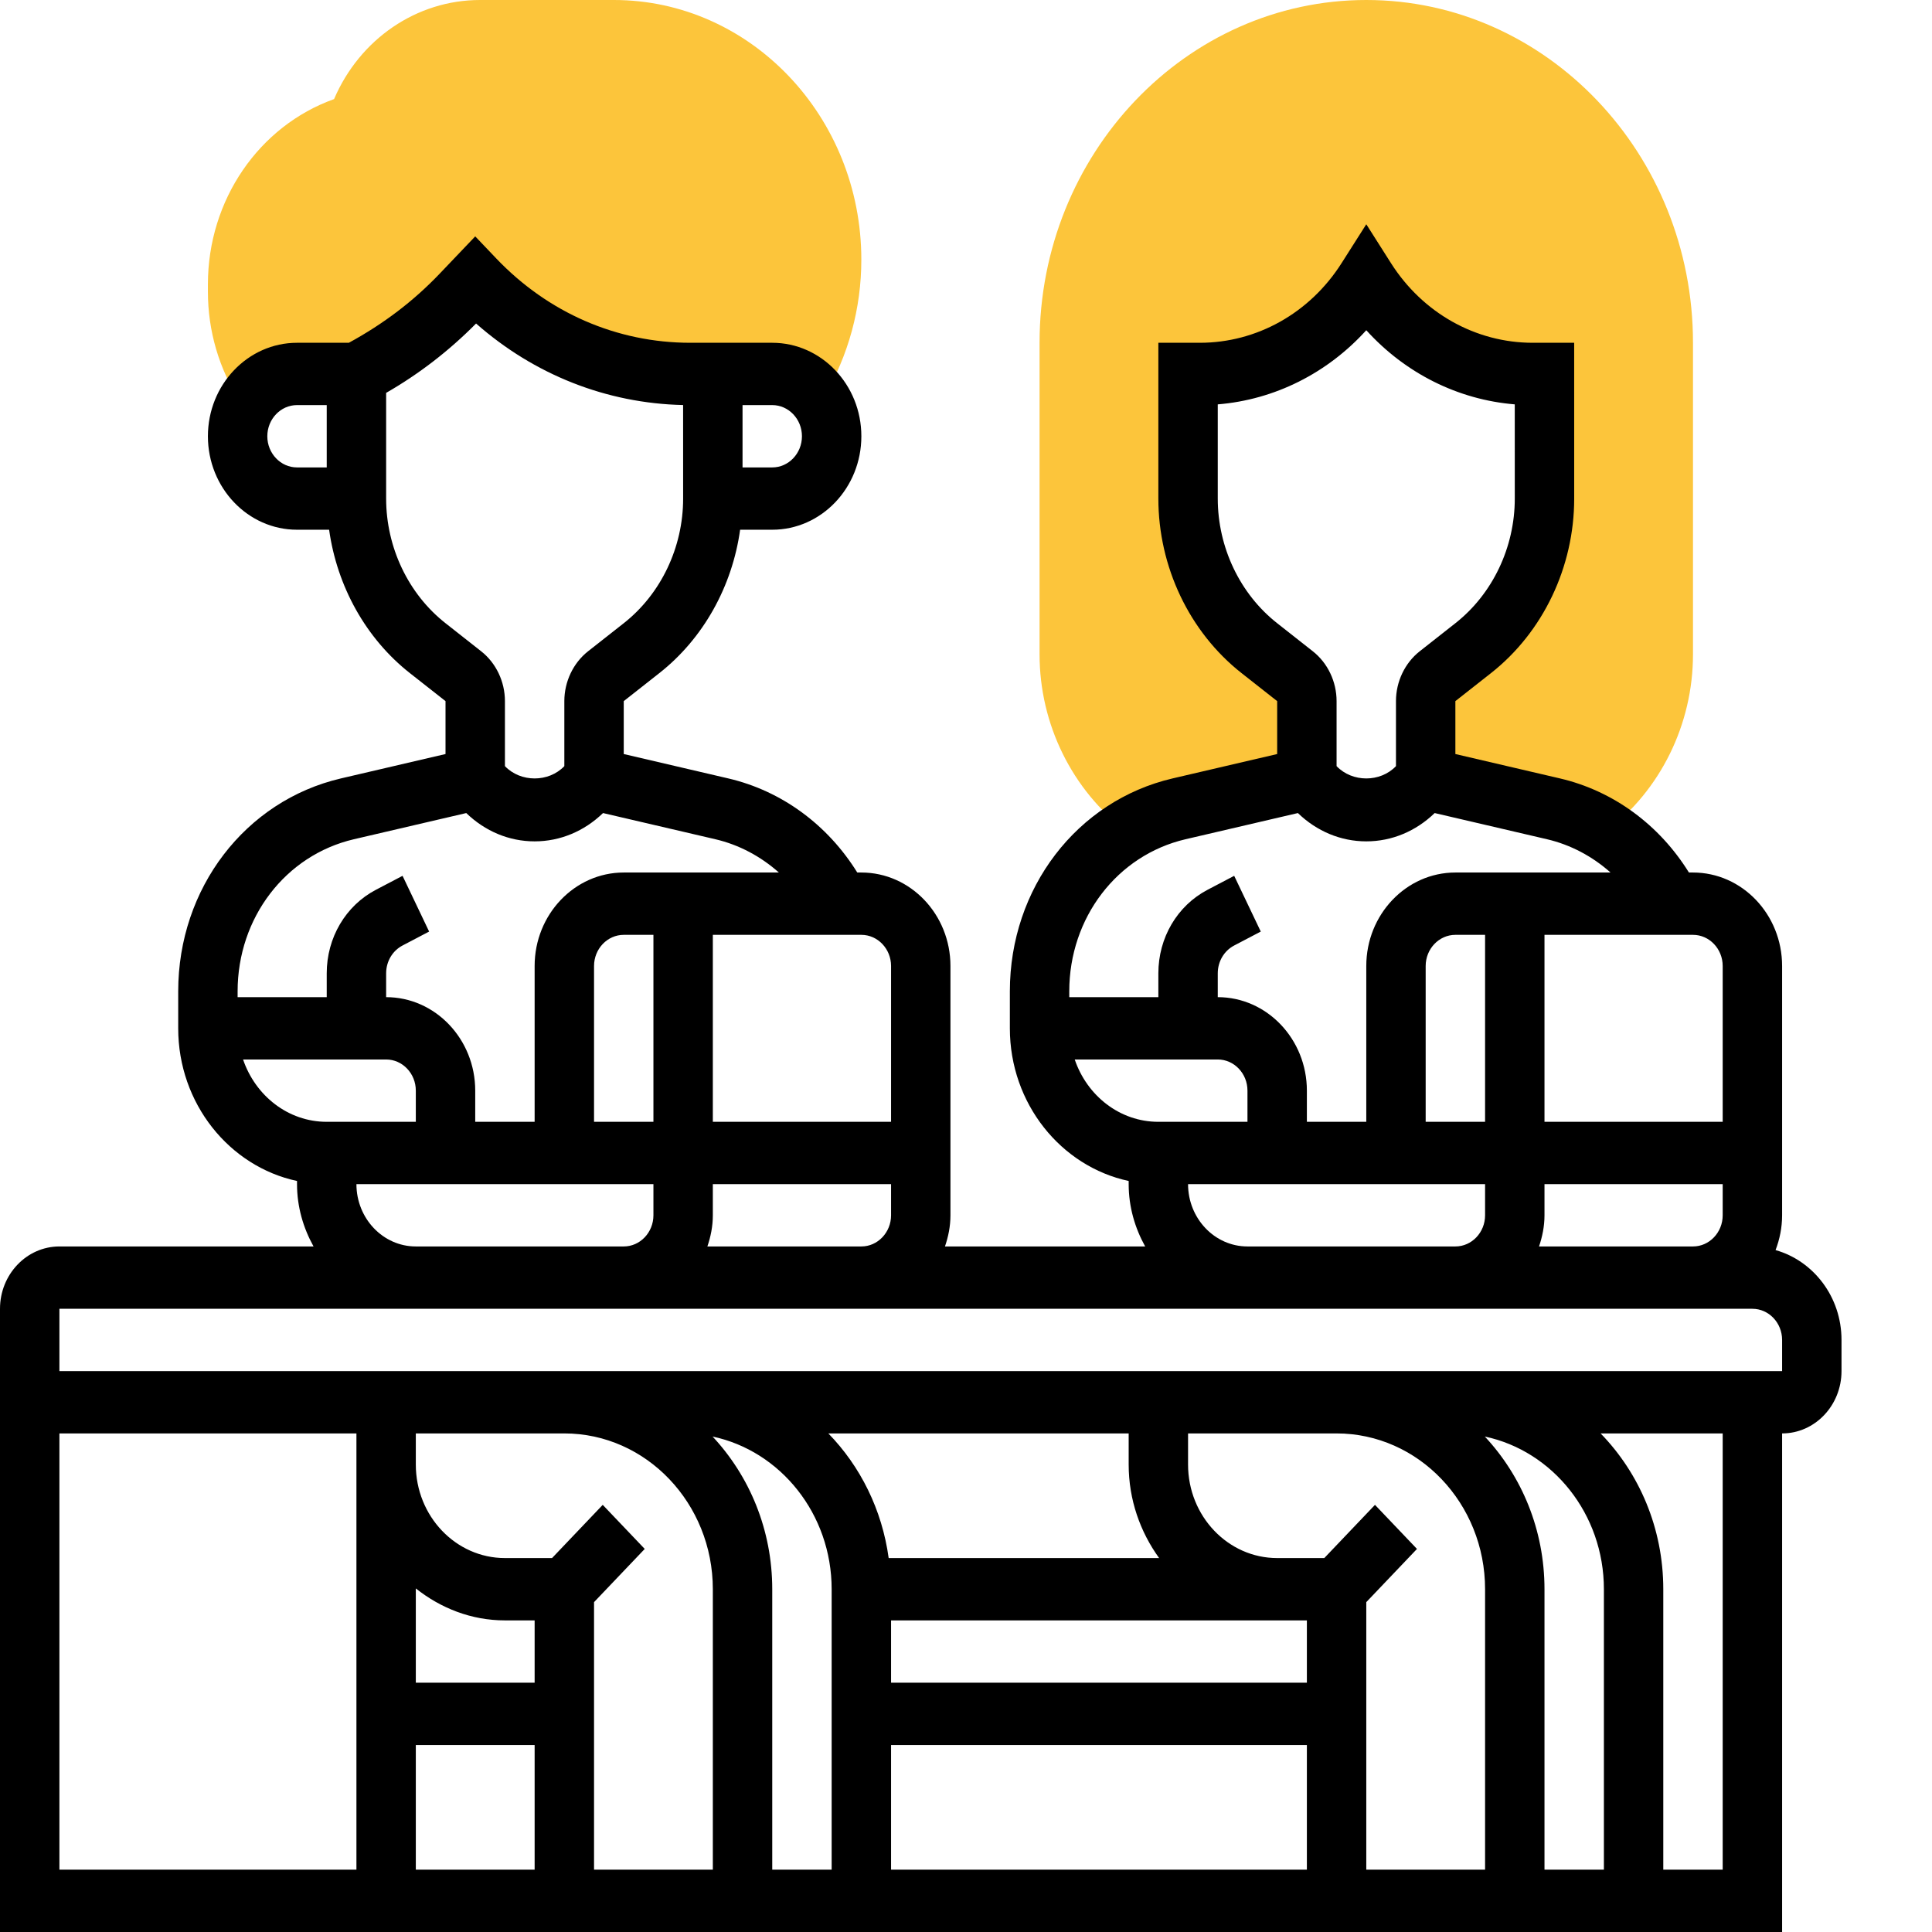 <svg width="80" height="80" viewBox="0 0 80 80" fill="none" xmlns="http://www.w3.org/2000/svg">
<path d="M56.575 0C49.115 0 43.046 6.368 43.046 14.194V27.097C43.046 30.004 44.411 32.73 46.64 34.417C47.305 33.999 48.034 33.675 48.825 33.492L54.115 32.258V29.032C54.115 28.626 53.933 28.244 53.623 28L52.147 26.839C50.289 25.377 49.194 23.081 49.195 20.644V15.484H49.68C52.451 15.484 55.037 14.031 56.575 11.613C58.111 14.031 60.698 15.484 63.469 15.484H63.953L63.954 20.645C63.954 23.083 62.861 25.377 61.002 26.839L59.526 28C59.216 28.244 59.034 28.626 59.034 29.032V32.258L64.325 33.492C65.117 33.676 65.854 33.993 66.521 34.413C68.744 32.727 70.103 30.005 70.103 27.097V14.194C70.103 6.368 64.034 0 56.575 0Z" fill="#FCC53B"/>
<path d="M10.116 16.898C10.523 16.062 11.343 15.484 12.299 15.484H14.758L14.865 15.428C16.424 14.61 17.845 13.536 19.078 12.243L19.678 11.613C22.04 14.092 25.244 15.484 28.586 15.484H29.517H31.977C32.823 15.484 33.569 15.933 34.011 16.616L34.117 16.437C35.13 14.73 35.666 12.764 35.666 10.752C35.666 4.823 31.069 0 25.418 0H19.878C17.245 0 14.894 1.623 13.833 4.103C10.727 5.215 8.609 8.277 8.609 11.772V12.076C8.609 13.704 9.07 15.277 9.941 16.625L10.116 16.898Z" fill="#FCC53B"/>
<path d="M73.522 51.763C73.693 51.316 73.793 50.832 73.793 50.322V40C73.793 37.866 72.138 36.129 70.103 36.129H69.935C68.71 34.154 66.803 32.747 64.591 32.232L60.264 31.223V29.032L61.74 27.871C63.896 26.175 65.184 23.474 65.184 20.645L65.183 14.194H63.468C61.104 14.194 58.909 12.961 57.598 10.897L56.575 9.286L55.551 10.897C54.24 12.961 52.045 14.194 49.681 14.194H47.965V20.642C47.965 23.471 49.252 26.174 51.409 27.871L52.885 29.032V31.223L48.557 32.232C44.588 33.157 41.816 36.783 41.816 41.049V42.581C41.816 45.695 43.933 48.302 46.736 48.902V49.032C46.736 49.977 46.996 50.85 47.419 51.613H39.129C39.268 51.208 39.356 50.777 39.356 50.322V40C39.356 37.866 37.701 36.129 35.667 36.129H35.498C34.273 34.154 32.367 32.747 30.154 32.232L25.828 31.223V29.032L27.303 27.871C29.127 26.436 30.32 24.279 30.647 21.935H31.977C34.011 21.935 35.667 20.199 35.667 18.064C35.667 15.93 34.011 14.194 31.977 14.194H30.746H29.517H28.586C25.55 14.194 22.695 12.954 20.548 10.701L19.678 9.788L18.208 11.33C17.127 12.464 15.889 13.406 14.445 14.194H12.299C10.265 14.194 8.609 15.93 8.609 18.064C8.609 20.199 10.265 21.935 12.299 21.935H13.628C13.956 24.277 15.147 26.435 16.971 27.871L18.448 29.032V31.223L14.12 32.232C10.152 33.157 7.379 36.783 7.379 41.049V42.581C7.379 45.695 9.496 48.302 12.299 48.902V49.032C12.299 49.977 12.56 50.85 12.983 51.613H2.46C1.103 51.613 0 52.77 0 54.194V80H73.793V59.355C75.15 59.355 76.253 58.197 76.253 56.774V55.484C76.253 53.699 75.091 52.208 73.522 51.763ZM31.977 16.774C32.655 16.774 33.207 17.354 33.207 18.064C33.207 18.775 32.655 19.355 31.977 19.355H30.747V16.774H31.977ZM59.034 46.452V40C59.034 39.289 59.587 38.71 60.264 38.71H61.494V46.452H59.034ZM63.954 49.032H71.333V50.322C71.333 51.033 70.781 51.613 70.103 51.613H63.728C63.865 51.208 63.954 50.777 63.954 50.322V49.032ZM71.333 40V46.452H63.954V38.71H70.103C70.781 38.71 71.333 39.289 71.333 40ZM52.885 25.806C51.344 24.595 50.425 22.663 50.425 20.644V16.744C52.779 16.552 54.964 15.453 56.575 13.674C58.186 15.453 60.369 16.551 62.723 16.744L62.724 20.645C62.724 22.666 61.804 24.595 60.264 25.806L58.79 26.966C58.173 27.45 57.804 28.223 57.804 29.032V31.724C57.158 32.403 55.994 32.404 55.345 31.724V29.032C55.345 28.224 54.977 27.452 54.361 26.968L52.885 25.806ZM49.092 34.751L53.743 33.667C54.52 34.417 55.513 34.839 56.575 34.839C57.636 34.839 58.63 34.417 59.407 33.667L64.058 34.751C65.042 34.981 65.938 35.462 66.689 36.129H60.264C58.23 36.129 56.575 37.866 56.575 40V46.452H54.115V45.161C54.115 43.027 52.459 41.29 50.425 41.29V40.304C50.425 39.813 50.686 39.37 51.105 39.151L52.206 38.574L51.105 36.266L50.005 36.843C48.746 37.502 47.965 38.83 47.965 40.304V41.29H44.276V41.049C44.276 38.002 46.256 35.412 49.092 34.751ZM44.502 43.871H47.965H49.195H50.425C51.103 43.871 51.655 44.45 51.655 45.161V46.452H47.965C46.364 46.452 45.011 45.369 44.502 43.871ZM49.195 49.032H57.804H61.494V50.322C61.494 51.033 60.942 51.613 60.264 51.613H57.804H51.655C50.298 51.613 49.195 50.455 49.195 49.032ZM24.598 46.452V40C24.598 39.289 25.15 38.71 25.828 38.71H27.057V46.452H24.598ZM29.517 49.032H36.897V50.322C36.897 51.033 36.344 51.613 35.667 51.613H29.291C29.429 51.208 29.517 50.777 29.517 50.322V49.032ZM36.897 40V46.452H29.517V38.71H35.667C36.344 38.71 36.897 39.289 36.897 40ZM11.069 18.064C11.069 17.354 11.621 16.774 12.299 16.774H13.529V19.355H12.299C11.621 19.355 11.069 18.775 11.069 18.064ZM18.448 25.806C16.907 24.595 15.989 22.663 15.989 20.644V16.268C17.346 15.489 18.596 14.525 19.713 13.396C22.121 15.517 25.115 16.701 28.286 16.772L28.287 20.645C28.287 22.666 27.367 24.595 25.828 25.806L24.353 26.966C23.737 27.45 23.368 28.223 23.368 29.032V31.724C22.721 32.403 21.557 32.404 20.908 31.724V29.032C20.908 28.224 20.54 27.452 19.924 26.968L18.448 25.806ZM14.655 34.751L19.307 33.667C20.083 34.417 21.076 34.839 22.138 34.839C23.199 34.839 24.193 34.417 24.97 33.667L29.622 34.751C30.606 34.981 31.501 35.462 32.252 36.129H25.828C23.793 36.129 22.138 37.866 22.138 40V46.452H19.678V45.161C19.678 43.027 18.023 41.29 15.989 41.29V40.304C15.989 39.813 16.249 39.37 16.669 39.151L17.769 38.574L16.669 36.266L15.568 36.843C14.31 37.502 13.529 38.83 13.529 40.304V41.29H9.839V41.049C9.839 38.002 11.819 35.412 14.655 34.751ZM10.065 43.871H13.529H14.759H15.989C16.666 43.871 17.218 44.45 17.218 45.161V46.452H13.529C11.927 46.452 10.575 45.369 10.065 43.871ZM14.759 49.032H23.368H27.057V50.322C27.057 51.033 26.505 51.613 25.828 51.613H23.368H17.218C15.862 51.613 14.759 50.455 14.759 49.032ZM2.46 59.355H14.759V60.645V77.419H2.46V59.355ZM66.414 77.419H63.954V65.806C63.954 63.346 63.009 61.115 61.483 59.484C64.291 60.079 66.414 62.686 66.414 65.806V77.419ZM61.494 65.806V77.419H56.575V66.341L58.674 64.138L56.935 62.313L54.836 64.516H52.885C50.851 64.516 49.195 62.779 49.195 60.645V59.355H55.345C58.736 59.355 61.494 62.249 61.494 65.806ZM34.437 77.419H31.977V65.806C31.977 63.346 31.032 61.115 29.506 59.484C32.314 60.079 34.437 62.686 34.437 65.806V77.419ZM36.897 67.097H52.885H54.115V69.677H36.897V67.097ZM36.897 72.258H54.115V77.419H36.897V72.258ZM47.997 64.516H36.798C36.523 62.507 35.622 60.711 34.3 59.355H46.736V60.645C46.736 62.103 47.216 63.435 47.997 64.516ZM29.517 65.806V77.419H24.598V66.341L26.697 64.138L24.958 62.313L22.859 64.516H20.908C18.874 64.516 17.218 62.779 17.218 60.645V59.355H23.368C26.759 59.355 29.517 62.249 29.517 65.806ZM22.138 69.677H17.218V65.773C18.249 66.592 19.518 67.097 20.908 67.097H22.138V69.677ZM17.218 72.258H22.138V77.419H17.218V72.258ZM71.333 77.419H68.873V65.806C68.873 63.28 67.877 60.996 66.278 59.355H71.333V77.419ZM73.793 56.774H2.46V54.194H17.218H23.368H25.828H35.667H51.655H57.804H60.264H70.103H72.563C73.241 54.194 73.793 54.773 73.793 55.484V56.774Z" fill="black"/>
</svg>
